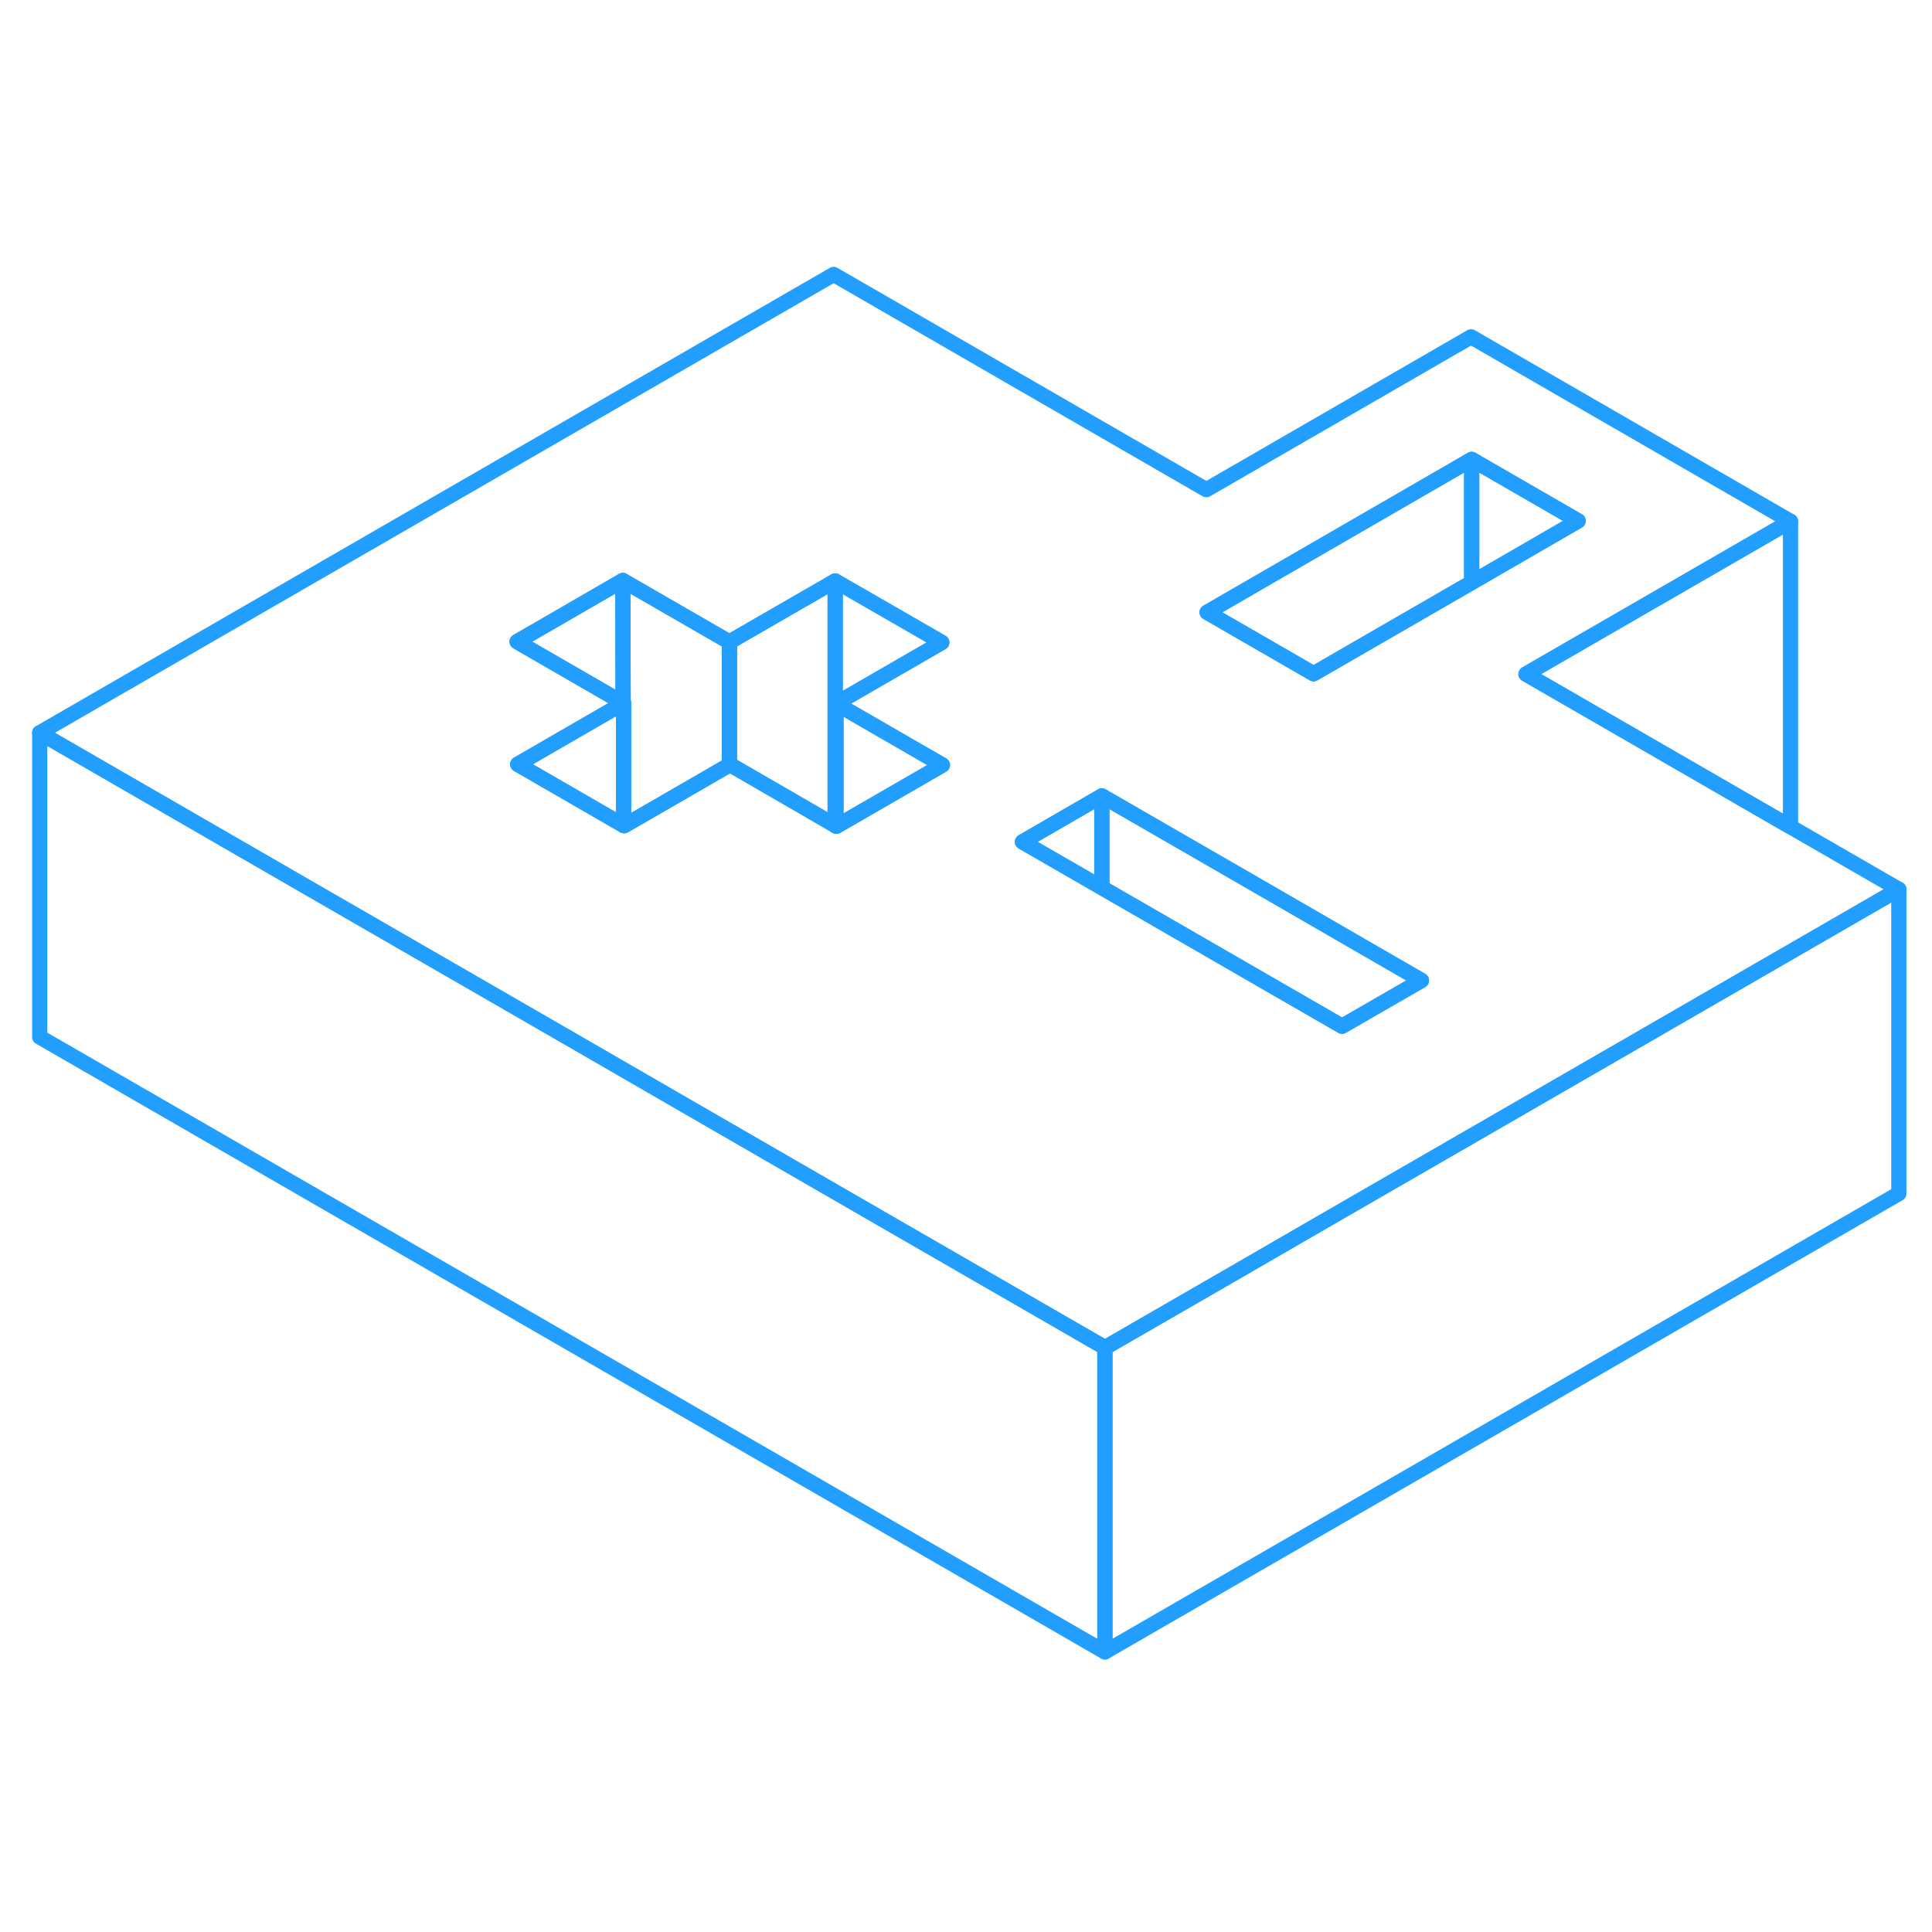 <svg width="48" height="48" viewBox="0 0 127 95" fill="none" xmlns="http://www.w3.org/2000/svg" stroke-width="1px" stroke-linecap="round" stroke-linejoin="round"><path d="M117.63 38.31L100.31 28.31L100.38 28.27L117.7 18.27L96.7 6.14L79.3 16.19L54.8 2.04L2.61 32.17L19.93 42.17L37.44 52.27L44.43 56.31L58.44 64.4L72.45 72.48L72.63 72.59L81.4 67.53L86.62 64.51L107.5 52.46L124.82 42.46L117.63 38.31ZM54.99 38.31L54.95 38.29L54.9 38.26L47.99 34.26L47.95 34.28L41.03 38.28L40.99 38.26L34.03 34.24L40.97 30.23H40.99L40.96 30.21L40.81 30.12L33.99 26.18L40.94 22.16L47.77 26.1L47.95 26.2L54.9 22.19L61.91 26.23L54.95 30.25L61.95 34.29L54.99 38.31ZM88.22 51.46L72.43 42.35L67.21 39.34L72.43 36.32L82.76 42.28L89.75 46.32L93.44 48.45L88.22 51.46ZM86.35 28.29L79.35 24.25L96.74 14.2L103.74 18.24L96.74 22.29L86.35 28.29Z" stroke="#229EFF" stroke-linejoin="round"/><path d="M40.99 30.22V38.26L34.03 34.24L40.97 30.23L40.99 30.22Z" stroke="#229EFF" stroke-linejoin="round"/><path d="M40.96 30.03V30.21L40.81 30.12L33.99 26.18L40.94 22.16L40.96 30.03Z" stroke="#229EFF" stroke-linejoin="round"/><path d="M72.43 36.32V42.35L67.21 39.34L72.43 36.32Z" stroke="#229EFF" stroke-linejoin="round"/><path d="M93.44 48.45L88.22 51.46L72.43 42.35V36.32L82.76 42.28L89.75 46.32L93.44 48.45Z" stroke="#229EFF" stroke-linejoin="round"/><path d="M61.91 26.23L54.95 30.25V38.29L54.9 38.26V22.19L61.91 26.23Z" stroke="#229EFF" stroke-linejoin="round"/><path d="M54.9 22.19V38.26L47.99 34.26L47.95 34.28V26.2L54.9 22.19Z" stroke="#229EFF" stroke-linejoin="round"/><path d="M47.95 26.2V34.28L41.03 38.28L40.99 38.26V30.22L40.96 30.21V30.03L40.94 22.16L47.77 26.1L47.95 26.2Z" stroke="#229EFF" stroke-linejoin="round"/><path d="M61.95 34.29L54.99 38.31L54.95 38.29V30.25L61.95 34.29Z" stroke="#229EFF" stroke-linejoin="round"/><path d="M96.74 14.2V22.29L86.35 28.29L79.35 24.25L96.74 14.2Z" stroke="#229EFF" stroke-linejoin="round"/><path d="M103.74 18.24L96.74 22.29V14.2L103.74 18.24Z" stroke="#229EFF" stroke-linejoin="round"/><path d="M72.63 72.59V92.59L2.61 52.17V32.17L19.93 42.17L37.44 52.27L44.43 56.31L58.44 64.4L72.45 72.48L72.63 72.59Z" stroke="#229EFF" stroke-linejoin="round"/><path d="M124.82 42.46V62.46L72.63 92.59V72.59L81.4 67.53L86.62 64.51L107.5 52.46L124.82 42.46Z" stroke="#229EFF" stroke-linejoin="round"/><path d="M117.7 18.27V38.27L117.63 38.31L100.31 28.31L100.38 28.27L117.7 18.27Z" stroke="#229EFF" stroke-linejoin="round"/><path d="M54.9 38.29V38.26" stroke="#229EFF" stroke-linejoin="round"/></svg>